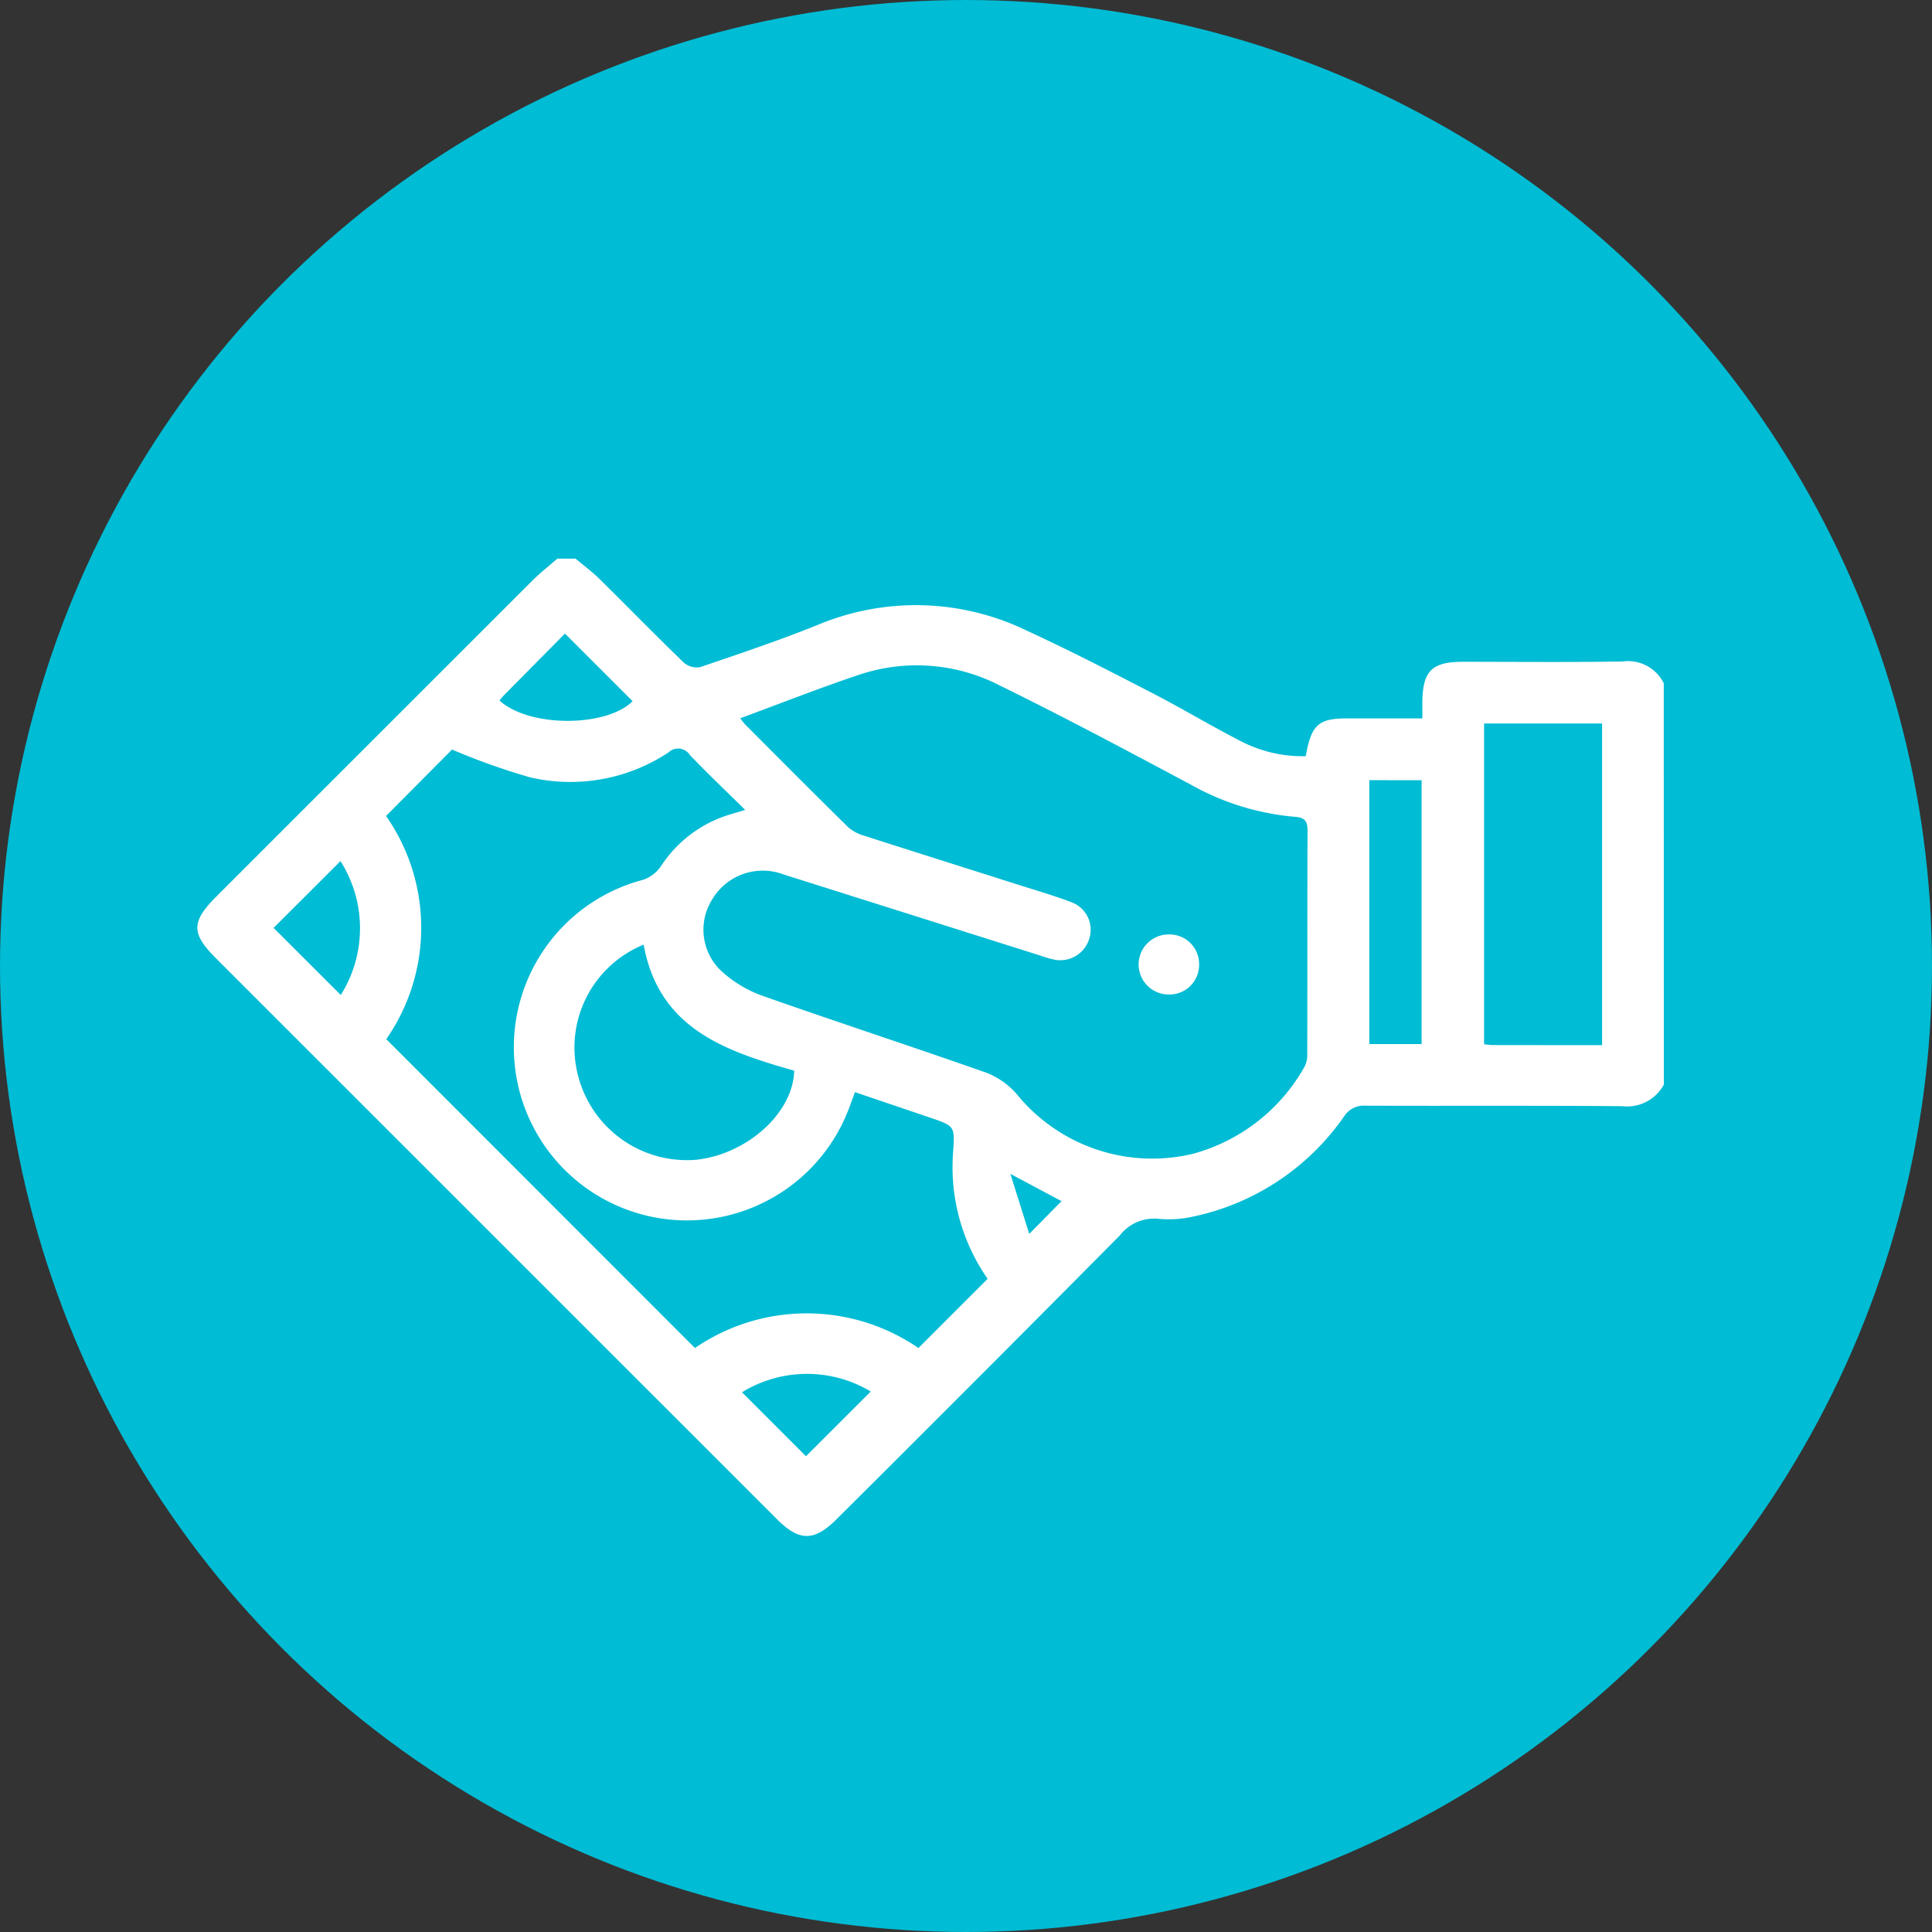 <svg xmlns="http://www.w3.org/2000/svg" width="85" height="85" viewBox="0 0 85 85"><rect x="0" y="0" width="85" height="85" fill="#333333" stroke="none"/><g transform="translate(-1124.919 -1072)"><circle cx="42.5" cy="42.5" r="42.5" transform="translate(1124.919 1072)" fill="#00bcd4"/><g transform="translate(153.722 346.581)"><path d="M1048.45,773.137a1.835,1.835,0,0,1-1.822.95c-3.767-.032-7.534-.008-11.3-.022a1.025,1.025,0,0,0-.936.457,10.785,10.785,0,0,1-6.622,4.415,4.9,4.9,0,0,1-1.526.108,1.9,1.9,0,0,0-1.725.725q-6.214,6.27-12.472,12.494c-.976.976-1.635.974-2.609,0l-24.684-24.679c-1.1-1.1-1.1-1.609.018-2.728q6.951-6.95,13.905-13.9c.343-.342.728-.642,1.093-.961h.8c.354.3.73.575,1.059.9,1.238,1.22,2.451,2.465,3.7,3.673a.87.87,0,0,0,.724.2c1.727-.586,3.458-1.169,5.15-1.848a11.177,11.177,0,0,1,9.2.234c1.878.866,3.718,1.815,5.556,2.764,1.324.683,2.6,1.456,3.929,2.134a5.9,5.9,0,0,0,2.807.635c.241-1.368.555-1.654,1.768-1.663.4,0,.8,0,1.2,0h2.162c0-.308,0-.506,0-.7.015-1.391.413-1.789,1.794-1.79,2.34,0,4.68.025,7.02-.014a1.755,1.755,0,0,1,1.808.96Zm-40.633-16.118a2.805,2.805,0,0,0,.195.253c1.512,1.514,3.019,3.032,4.545,4.533a1.765,1.765,0,0,0,.687.374c2.265.729,4.536,1.443,6.8,2.164.785.249,1.577.479,2.345.771a1.291,1.291,0,0,1,.769,1.645,1.332,1.332,0,0,1-1.538.878,5.423,5.423,0,0,1-.639-.188q-5.632-1.78-11.263-3.559a2.586,2.586,0,0,0-3.136,1.1,2.492,2.492,0,0,0,.485,3.224,5.366,5.366,0,0,0,1.762,1.029c3.273,1.152,6.572,2.229,9.845,3.382a3.383,3.383,0,0,1,1.311.937,7.682,7.682,0,0,0,7.76,2.616,8.046,8.046,0,0,0,4.887-3.809,1.093,1.093,0,0,0,.13-.571c.007-3.276,0-6.553.012-9.828,0-.418-.113-.584-.553-.615a11.276,11.276,0,0,1-4.555-1.4c-2.825-1.509-5.653-3.017-8.529-4.426a7.962,7.962,0,0,0-6.18-.393C1011.249,755.709,1009.573,756.373,1007.817,757.019Zm-15.584,4.3a8.584,8.584,0,0,1,.009,9.819l13.581,13.588a8.689,8.689,0,0,1,9.832,0l3.044-3.044a8.6,8.6,0,0,1-1.52-5.553c.08-1.166.09-1.165-1.033-1.546l-3.283-1.114c-.107.289-.182.5-.259.7a7.617,7.617,0,1,1-9.06-10.043,1.552,1.552,0,0,0,.784-.6,5.519,5.519,0,0,1,3.037-2.274c.184-.057.369-.11.668-.2-.858-.846-1.664-1.61-2.43-2.411a.612.612,0,0,0-.943-.119,7.827,7.827,0,0,1-6.079,1.1,29.111,29.111,0,0,1-3.445-1.226Zm53.5,10.078V757.249h-5.191v14.111a3.539,3.539,0,0,0,.354.037C1042.494,771.4,1044.092,771.4,1045.732,771.4Zm-42.166-4.417a4.884,4.884,0,0,0-2.891,5.744,4.944,4.944,0,0,0,5.189,3.721c2.238-.234,4.28-2.053,4.324-3.92C1007.2,771.667,1004.241,770.706,1003.566,766.981Zm31.926-7.236v11.609h2.3V759.745Zm-27.6,26.929,2.814,2.814,2.851-2.848A5.463,5.463,0,0,0,1007.893,786.673Zm-17.652-17.478a5.512,5.512,0,0,0-.013-5.89l-2.943,2.938Zm9.863-15.9q-1.34,1.352-2.673,2.7c-.075.076-.139.163-.208.244,1.319,1.2,4.706,1.176,5.857.031Zm20.426,26.41,1.421-1.44-2.25-1.2Z" transform="translate(-4.051)" fill="#fff"/><path d="M1059.168,780.3a1.3,1.3,0,0,1-1.312,1.312,1.321,1.321,0,1,1,.015-2.641A1.3,1.3,0,0,1,1059.168,780.3Z" transform="translate(-35.215 -12.44)" fill="#fff"/></g></g></svg>